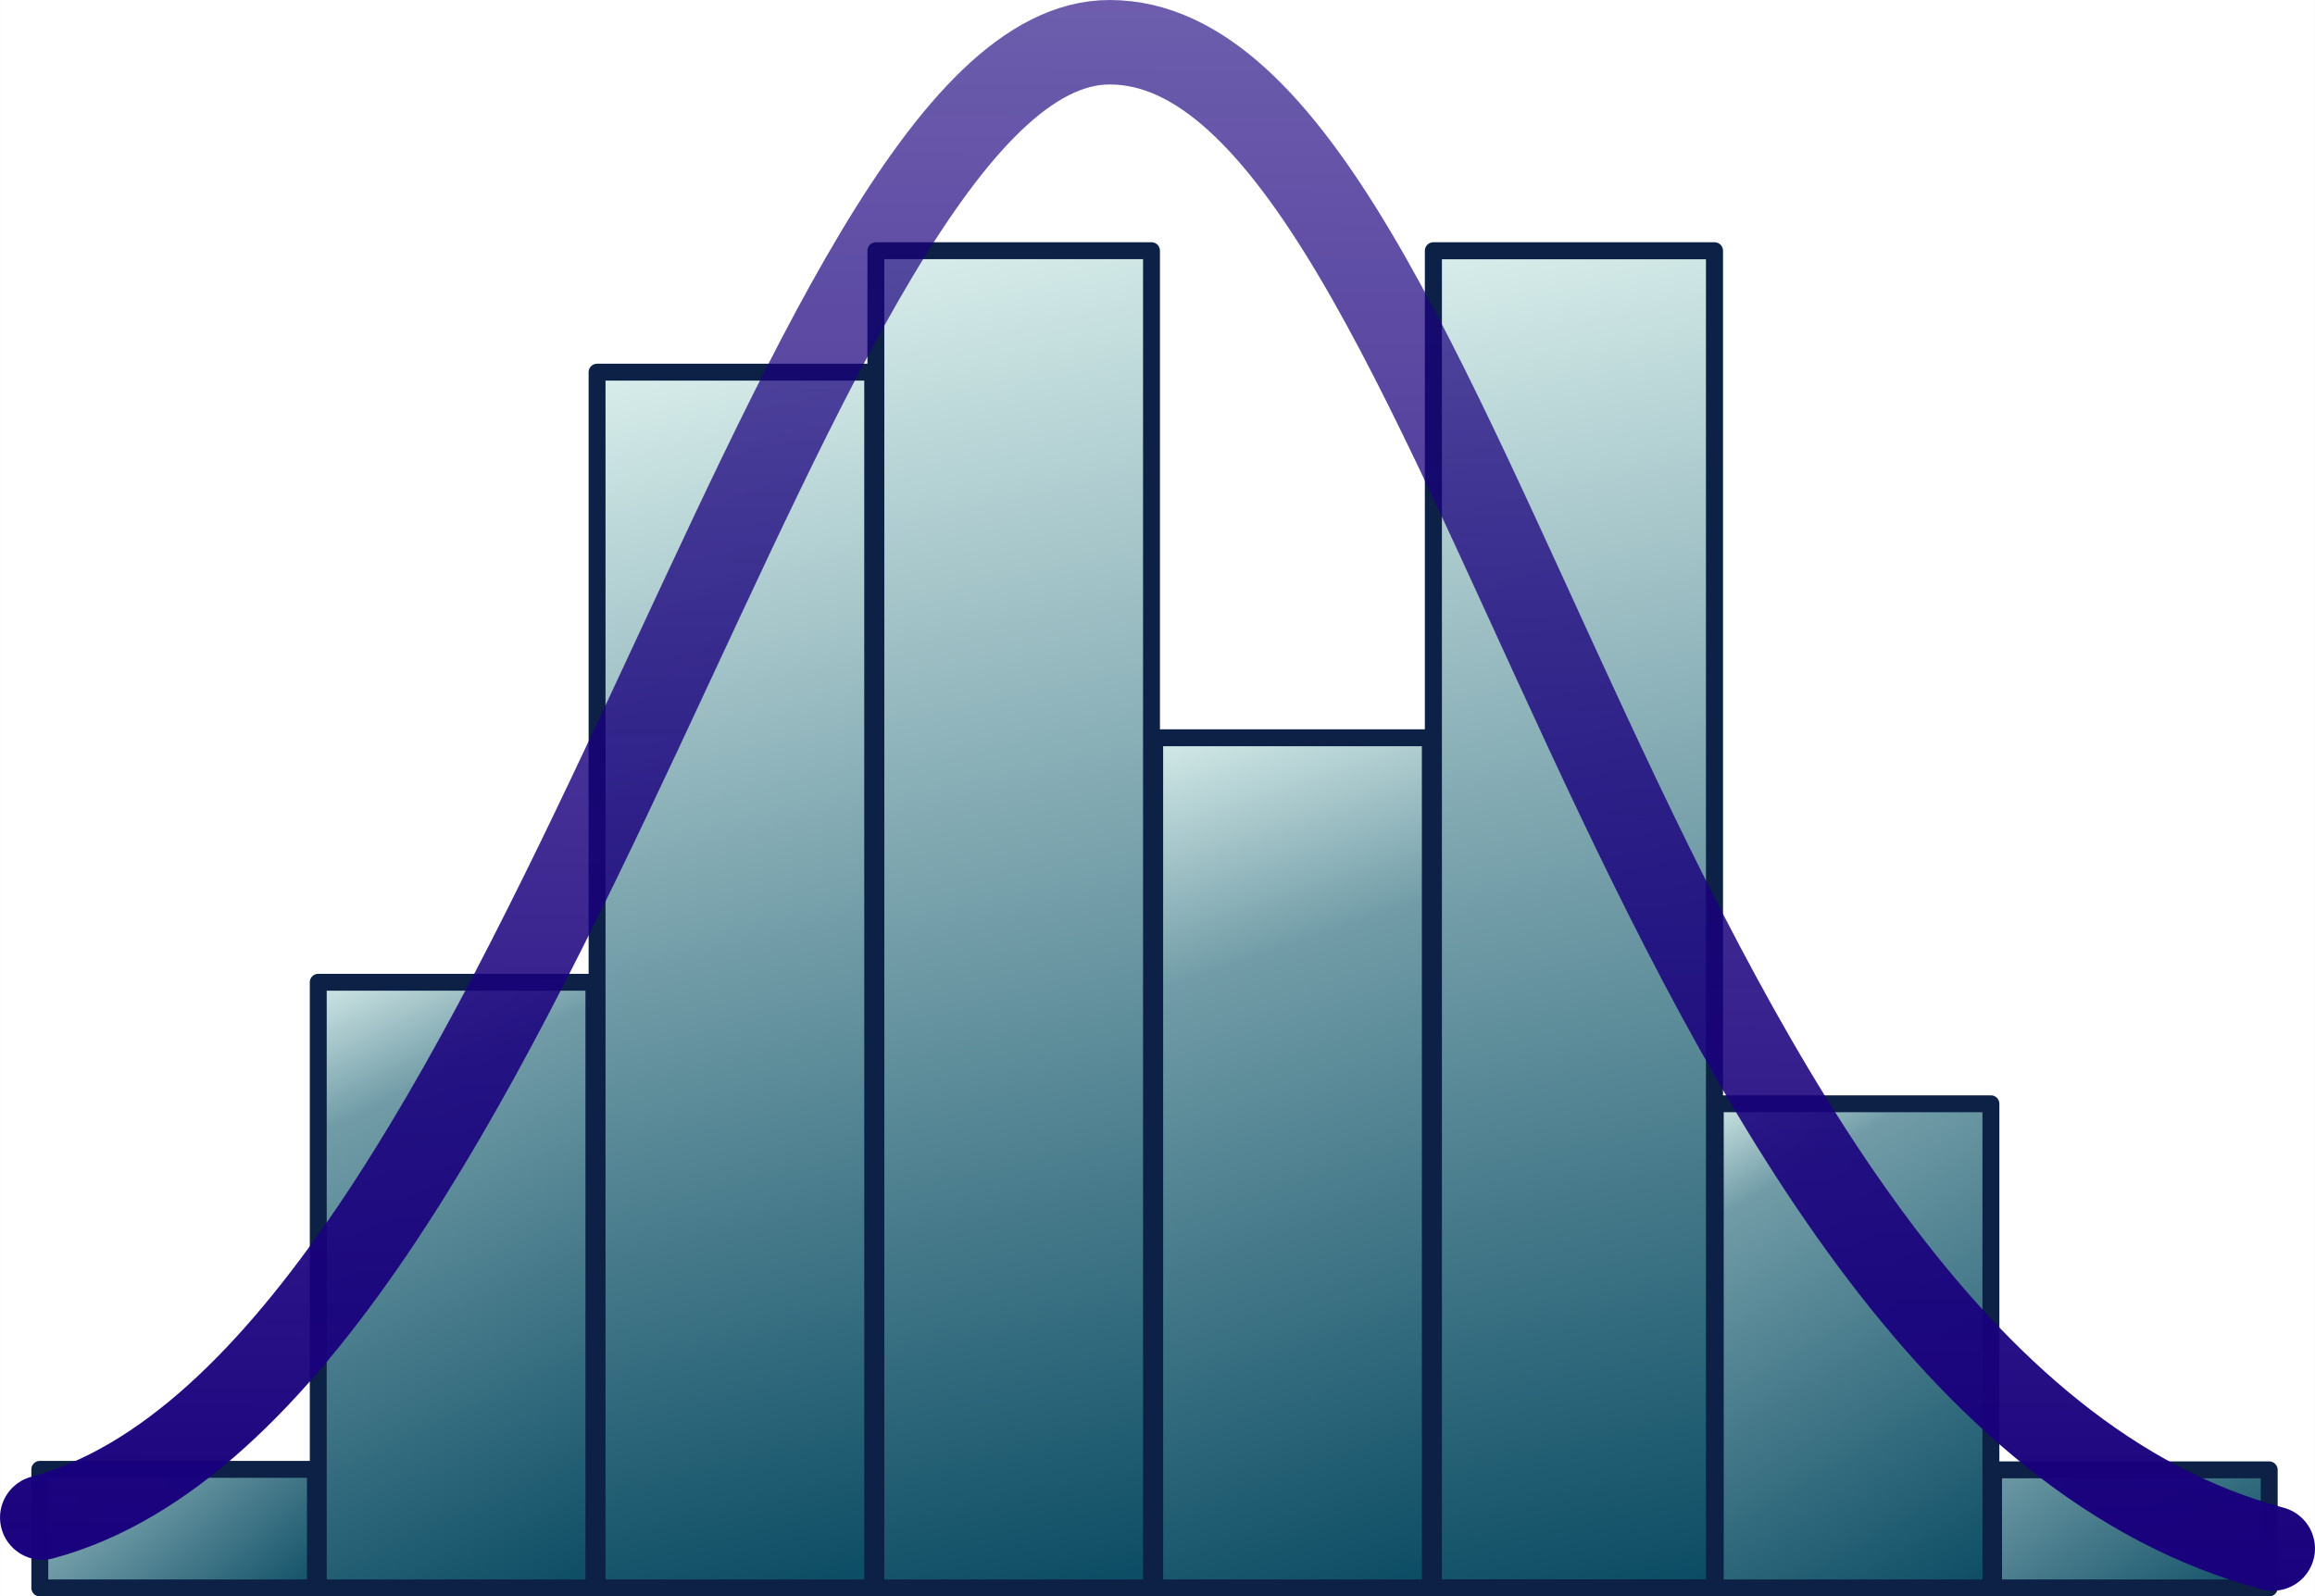 <?xml version="1.0" encoding="UTF-8" standalone="no"?>
<!-- Created with Inkscape (http://www.inkscape.org/) -->

<svg
   xmlns:dc="http://purl.org/dc/elements/1.1/"
   xmlns:cc="http://creativecommons.org/ns#"
   xmlns:rdf="http://www.w3.org/1999/02/22-rdf-syntax-ns#"
   xmlns:svg="http://www.w3.org/2000/svg"
   xmlns="http://www.w3.org/2000/svg"
   xmlns:xlink="http://www.w3.org/1999/xlink"
   xmlns:sodipodi="http://sodipodi.sourceforge.net/DTD/sodipodi-0.dtd"
   xmlns:inkscape="http://www.inkscape.org/namespaces/inkscape"
   width="822.018"
   height="567.001"
   id="svg2"
   sodipodi:version="0.32"
   inkscape:version="0.48.0 r9654"
   version="1.0"
   sodipodi:docname="Fisher_iris_versicolor_sepalwidth.svg"
   inkscape:output_extension="org.inkscape.output.svg.inkscape">
  <rect width="100%" height="100%" fill="#808080" stroke="none"/>
  <defs
     id="defs4">
    <linearGradient
       inkscape:collect="always"
       id="linearGradient3943">
      <stop
         style="stop-color:#19007d;stop-opacity:1;"
         offset="0"
         id="stop3945" />
      <stop
         style="stop-color:#19007d;stop-opacity:0.633"
         offset="1"
         id="stop3947" />
    </linearGradient>
    <linearGradient
       id="linearGradient3935">
      <stop
         id="stop3937"
         offset="0"
         style="stop-color:#daefec;stop-opacity:1" />
      <stop
         style="stop-color:#719ca7;stop-opacity:1;"
         offset="0.214"
         id="stop3939" />
      <stop
         id="stop3941"
         offset="1"
         style="stop-color:#094a62;stop-opacity:1" />
    </linearGradient>
    <linearGradient
       id="linearGradient3927">
      <stop
         id="stop3929"
         offset="0"
         style="stop-color:#daefec;stop-opacity:1" />
      <stop
         style="stop-color:#719ca7;stop-opacity:1;"
         offset="0.48"
         id="stop3931" />
      <stop
         id="stop3933"
         offset="1"
         style="stop-color:#094a62;stop-opacity:1" />
    </linearGradient>
    <linearGradient
       id="linearGradient3919">
      <stop
         id="stop3921"
         offset="0"
         style="stop-color:#daefec;stop-opacity:1" />
      <stop
         style="stop-color:#719ca7;stop-opacity:1;"
         offset="0.311"
         id="stop3923" />
      <stop
         id="stop3925"
         offset="1"
         style="stop-color:#094a62;stop-opacity:1" />
    </linearGradient>
    <linearGradient
       id="linearGradient3911">
      <stop
         id="stop3913"
         offset="0"
         style="stop-color:#daefec;stop-opacity:1" />
      <stop
         style="stop-color:#719ca7;stop-opacity:1;"
         offset="0.19"
         id="stop3915" />
      <stop
         id="stop3917"
         offset="1"
         style="stop-color:#094a62;stop-opacity:1" />
    </linearGradient>
    <linearGradient
       id="linearGradient3903">
      <stop
         id="stop3905"
         offset="0"
         style="stop-color:#daefec;stop-opacity:1" />
      <stop
         style="stop-color:#719ca7;stop-opacity:1;"
         offset="0.504"
         id="stop3907" />
      <stop
         id="stop3909"
         offset="1"
         style="stop-color:#094a62;stop-opacity:1" />
    </linearGradient>
    <linearGradient
       id="linearGradient3895">
      <stop
         id="stop3897"
         offset="0"
         style="stop-color:#daefec;stop-opacity:1" />
      <stop
         style="stop-color:#719ca7;stop-opacity:1;"
         offset="0.482"
         id="stop3899" />
      <stop
         id="stop3901"
         offset="1"
         style="stop-color:#094a62;stop-opacity:1" />
    </linearGradient>
    <linearGradient
       id="linearGradient3887">
      <stop
         id="stop3889"
         offset="0"
         style="stop-color:#daefec;stop-opacity:1" />
      <stop
         style="stop-color:#719ca7;stop-opacity:1;"
         offset="0.275"
         id="stop3891" />
      <stop
         id="stop3893"
         offset="1"
         style="stop-color:#094a62;stop-opacity:1" />
    </linearGradient>
    <linearGradient
       id="linearGradient3167">
      <stop
         style="stop-color:#daefec;stop-opacity:1"
         offset="0"
         id="stop3169" />
      <stop
         id="stop3885"
         offset="0.5"
         style="stop-color:#719ca7;stop-opacity:1;" />
      <stop
         style="stop-color:#094a62;stop-opacity:1"
         offset="1"
         id="stop3171" />
    </linearGradient>
    <inkscape:perspective
       sodipodi:type="inkscape:persp3d"
       inkscape:vp_x="0 : 270 : 1"
       inkscape:vp_y="0 : 1000 : 0"
       inkscape:vp_z="500 : 270 : 1"
       inkscape:persp3d-origin="250 : 180 : 1"
       id="perspective2524" />
    <inkscape:perspective
       id="perspective2533"
       inkscape:persp3d-origin="372.04724 : 350.78739 : 1"
       inkscape:vp_z="744.09448 : 526.18109 : 1"
       inkscape:vp_y="0 : 1000 : 0"
       inkscape:vp_x="0 : 526.18109 : 1"
       sodipodi:type="inkscape:persp3d" />
    <inkscape:perspective
       id="perspective3376"
       inkscape:persp3d-origin="372.04724 : 350.78739 : 1"
       inkscape:vp_z="744.09448 : 526.18109 : 1"
       inkscape:vp_y="0 : 1000 : 0"
       inkscape:vp_x="0 : 526.18109 : 1"
       sodipodi:type="inkscape:persp3d" />
    <inkscape:perspective
       id="perspective3425"
       inkscape:persp3d-origin="372.04724 : 350.78739 : 1"
       inkscape:vp_z="744.09448 : 526.18109 : 1"
       inkscape:vp_y="0 : 1000 : 0"
       inkscape:vp_x="0 : 526.18109 : 1"
       sodipodi:type="inkscape:persp3d" />
    <inkscape:perspective
       id="perspective4141"
       inkscape:persp3d-origin="372.04724 : 350.78739 : 1"
       inkscape:vp_z="744.09448 : 526.18109 : 1"
       inkscape:vp_y="0 : 1000 : 0"
       inkscape:vp_x="0 : 526.18109 : 1"
       sodipodi:type="inkscape:persp3d" />
    <inkscape:perspective
       id="perspective4160"
       inkscape:persp3d-origin="372.04724 : 350.78739 : 1"
       inkscape:vp_z="744.09448 : 526.18109 : 1"
       inkscape:vp_y="0 : 1000 : 0"
       inkscape:vp_x="0 : 526.18109 : 1"
       sodipodi:type="inkscape:persp3d" />
    <inkscape:perspective
       id="perspective4259"
       inkscape:persp3d-origin="372.04724 : 350.78739 : 1"
       inkscape:vp_z="744.09448 : 526.18109 : 1"
       inkscape:vp_y="0 : 1000 : 0"
       inkscape:vp_x="0 : 526.18109 : 1"
       sodipodi:type="inkscape:persp3d" />
    <inkscape:perspective
       id="perspective4330"
       inkscape:persp3d-origin="372.04724 : 350.78739 : 1"
       inkscape:vp_z="744.09448 : 526.18109 : 1"
       inkscape:vp_y="0 : 1000 : 0"
       inkscape:vp_x="0 : 526.18109 : 1"
       sodipodi:type="inkscape:persp3d" />
    <linearGradient
       inkscape:collect="always"
       xlink:href="#linearGradient3167"
       id="linearGradient3177"
       x1="122.125"
       y1="495.875"
       x2="214"
       y2="604"
       gradientUnits="userSpaceOnUse" />
    <linearGradient
       inkscape:collect="always"
       xlink:href="#linearGradient3895"
       id="linearGradient3871"
       gradientUnits="userSpaceOnUse"
       x1="696.873"
       y1="278.101"
       x2="800.748"
       y2="759.062"
       gradientTransform="matrix(1.02,0,0,1,-13.851,0.064)" />
    <linearGradient
       inkscape:collect="always"
       xlink:href="#linearGradient3911"
       id="linearGradient3873"
       gradientUnits="userSpaceOnUse"
       x1="796.998"
       y1="581.101"
       x2="900.873"
       y2="759.06" />
    <linearGradient
       inkscape:collect="always"
       xlink:href="#linearGradient3919"
       id="linearGradient3875"
       gradientUnits="userSpaceOnUse"
       x1="915.816"
       y1="645.12"
       x2="999.691"
       y2="759.06" />
    <linearGradient
       inkscape:collect="always"
       xlink:href="#linearGradient3887"
       id="linearGradient3877"
       gradientUnits="userSpaceOnUse"
       x1="597.936"
       y1="451.101"
       x2="701.811"
       y2="759.062" />
    <linearGradient
       inkscape:collect="always"
       xlink:href="#linearGradient3903"
       id="linearGradient3879"
       gradientUnits="userSpaceOnUse"
       x1="498.936"
       y1="278.101"
       x2="602.811"
       y2="759.062" />
    <linearGradient
       inkscape:collect="always"
       xlink:href="#linearGradient3927"
       id="linearGradient3881"
       gradientUnits="userSpaceOnUse"
       x1="399.941"
       y1="321.246"
       x2="503.816"
       y2="759.062" />
    <linearGradient
       inkscape:collect="always"
       xlink:href="#linearGradient3935"
       id="linearGradient3883"
       gradientUnits="userSpaceOnUse"
       x1="300.941"
       y1="537.937"
       x2="404.816"
       y2="759.062" />
    <linearGradient
       inkscape:collect="always"
       xlink:href="#linearGradient3943"
       id="linearGradient3957"
       x1="485"
       y1="602"
       x2="490"
       y2="37"
       gradientUnits="userSpaceOnUse" />
    <linearGradient
       inkscape:collect="always"
       xlink:href="#linearGradient3167"
       id="linearGradient3056"
       gradientUnits="userSpaceOnUse"
       x1="122.125"
       y1="495.875"
       x2="214"
       y2="604" />
    <linearGradient
       inkscape:collect="always"
       xlink:href="#linearGradient3935"
       id="linearGradient3058"
       gradientUnits="userSpaceOnUse"
       x1="300.941"
       y1="537.937"
       x2="404.816"
       y2="759.062" />
    <linearGradient
       inkscape:collect="always"
       xlink:href="#linearGradient3927"
       id="linearGradient3060"
       gradientUnits="userSpaceOnUse"
       x1="399.941"
       y1="321.246"
       x2="503.816"
       y2="759.062" />
    <linearGradient
       inkscape:collect="always"
       xlink:href="#linearGradient3903"
       id="linearGradient3062"
       gradientUnits="userSpaceOnUse"
       x1="498.936"
       y1="278.101"
       x2="602.811"
       y2="759.062" />
    <linearGradient
       inkscape:collect="always"
       xlink:href="#linearGradient3887"
       id="linearGradient3064"
       gradientUnits="userSpaceOnUse"
       x1="597.936"
       y1="451.101"
       x2="701.811"
       y2="759.062" />
    <linearGradient
       inkscape:collect="always"
       xlink:href="#linearGradient3895"
       id="linearGradient3066"
       gradientUnits="userSpaceOnUse"
       gradientTransform="matrix(1.02,0,0,1,-13.851,0.064)"
       x1="696.873"
       y1="278.101"
       x2="800.748"
       y2="759.062" />
    <linearGradient
       inkscape:collect="always"
       xlink:href="#linearGradient3911"
       id="linearGradient3068"
       gradientUnits="userSpaceOnUse"
       x1="796.998"
       y1="581.101"
       x2="900.873"
       y2="759.06" />
    <linearGradient
       inkscape:collect="always"
       xlink:href="#linearGradient3919"
       id="linearGradient3070"
       gradientUnits="userSpaceOnUse"
       x1="915.816"
       y1="645.12"
       x2="999.691"
       y2="759.06" />
    <linearGradient
       inkscape:collect="always"
       xlink:href="#linearGradient3943"
       id="linearGradient3072"
       gradientUnits="userSpaceOnUse"
       x1="485"
       y1="602"
       x2="490"
       y2="37" />
  </defs>
  <sodipodi:namedview
     id="base"
     pagecolor="#ffffff"
     bordercolor="#666666"
     borderopacity="1.0"
     gridtolerance="10000"
     guidetolerance="10"
     objecttolerance="10"
     inkscape:pageopacity="0.0"
     inkscape:pageshadow="2"
     inkscape:zoom="0.76489028"
     inkscape:cx="379.50885"
     inkscape:cy="285.00083"
     inkscape:document-units="px"
     inkscape:current-layer="layer1"
     width="500px"
     height="540px"
     units="px"
     showgrid="false"
     inkscape:object-paths="false"
     inkscape:grid-points="true"
     inkscape:grid-bbox="false"
     inkscape:guide-bbox="false"
     inkscape:window-width="1302"
     inkscape:window-height="706"
     inkscape:window-x="5"
     inkscape:window-y="115"
     fit-margin-top="0"
     fit-margin-left="0"
     fit-margin-right="0"
     fit-margin-bottom="0"
     inkscape:window-maximized="0">
    <inkscape:grid
       id="GridFromPre046Settings"
       type="xygrid"
       originx="0px"
       originy="5px"
       spacingx="10px"
       spacingy="10px"
       color="#0000ff"
       empcolor="#0000ff"
       opacity="0.2"
       empopacity="0.4"
       empspacing="5"
       visible="true"
       enabled="true"
       snapvisiblegridlinesonly="true" />
  </sodipodi:namedview>
  <g
     inkscape:label="Layer 1"
     inkscape:groupmode="layer"
     id="layer1"
     transform="translate(-190.932,-192.062)">
    <rect
       style="fill:#ffffff;fill-opacity:1;stroke:none"
       id="rect3074"
       width="822"
       height="567"
       x="190.941"
       y="192.062" />
    <g
       id="g3045">
      <rect
         transform="translate(91.941,155.062)"
         y="558.875"
         x="113.125"
         height="42.125"
         width="97.875"
         id="rect4342"
         style="color:#000000;fill:url(#linearGradient3056);fill-opacity:1;fill-rule:evenodd;stroke:#0c2145;stroke-width:6;stroke-linecap:square;stroke-linejoin:round;stroke-miterlimit:4;stroke-opacity:1;stroke-dasharray:none;stroke-dashoffset:0;marker:none;visibility:visible;display:inline;overflow:visible;enable-background:accumulate" />
      <rect
         style="color:#000000;fill:url(#linearGradient3058);fill-opacity:1;fill-rule:evenodd;stroke:#0c2145;stroke-width:6;stroke-linecap:square;stroke-linejoin:round;stroke-miterlimit:4;stroke-opacity:1;stroke-dasharray:none;stroke-dashoffset:0;marker:none;visibility:visible;display:inline;overflow:visible;enable-background:accumulate"
         id="rect4346"
         width="97.875"
         height="215.125"
         x="303.941"
         y="540.937" />
      <rect
         y="324.246"
         x="402.941"
         height="431.815"
         width="97.875"
         id="rect4348"
         style="color:#000000;fill:url(#linearGradient3060);fill-opacity:1;fill-rule:evenodd;stroke:#0c2145;stroke-width:6;stroke-linecap:square;stroke-linejoin:round;stroke-miterlimit:4;stroke-opacity:1;stroke-dasharray:none;stroke-dashoffset:0;marker:none;visibility:visible;display:inline;overflow:visible;enable-background:accumulate" />
      <rect
         style="color:#000000;fill:url(#linearGradient3062);fill-opacity:1;fill-rule:evenodd;stroke:#0c2145;stroke-width:6;stroke-linecap:square;stroke-linejoin:round;stroke-miterlimit:4;stroke-opacity:1;stroke-dasharray:none;stroke-dashoffset:0;marker:none;visibility:visible;display:inline;overflow:visible;enable-background:accumulate"
         id="rect4350"
         width="97.875"
         height="474.961"
         x="501.936"
         y="281.101" />
      <rect
         y="454.101"
         x="600.936"
         height="301.961"
         width="97.875"
         id="rect4352"
         style="color:#000000;fill:url(#linearGradient3064);fill-opacity:1;fill-rule:evenodd;stroke:#0c2145;stroke-width:6;stroke-linecap:square;stroke-linejoin:round;stroke-miterlimit:4;stroke-opacity:1;stroke-dasharray:none;stroke-dashoffset:0;marker:none;visibility:visible;display:inline;overflow:visible;enable-background:accumulate" />
      <rect
         y="281.13"
         x="699.903"
         height="474.902"
         width="99.816"
         id="rect4354"
         style="fill:url(#linearGradient3066);fill-opacity:1;fill-rule:evenodd;stroke:#0c2145;stroke-width:6.059;stroke-linecap:square;stroke-linejoin:round;stroke-miterlimit:4;stroke-opacity:1;stroke-dasharray:none;stroke-dashoffset:0" />
      <rect
         style="color:#000000;fill:url(#linearGradient3068);fill-opacity:1;fill-rule:evenodd;stroke:#0c2145;stroke-width:6;stroke-linecap:square;stroke-linejoin:round;stroke-miterlimit:4;stroke-opacity:1;stroke-dasharray:none;stroke-dashoffset:0;marker:none;visibility:visible;display:inline;overflow:visible;enable-background:accumulate"
         id="rect4358"
         width="97.875"
         height="171.959"
         x="799.998"
         y="584.101" />
      <rect
         y="714.12"
         x="898.816"
         height="41.94"
         width="97.875"
         id="rect4360"
         style="color:#000000;fill:url(#linearGradient3070);fill-opacity:1;fill-rule:evenodd;stroke:#0c2145;stroke-width:6;stroke-linecap:square;stroke-linejoin:round;stroke-miterlimit:4;stroke-opacity:1;stroke-dasharray:none;stroke-dashoffset:0;marker:none;visibility:visible;display:inline;overflow:visible;enable-background:accumulate" />
      <path
         transform="translate(91.941,155.062)"
         sodipodi:nodetypes="css"
         id="path4362"
         d="M 114,576 C 289.089,529.085 378.996,52 493,52 622,52 678.41,526.017 906,587"
         style="fill:none;stroke:url(#linearGradient3072);stroke-width:30;stroke-linecap:round;stroke-linejoin:miter;stroke-miterlimit:4;stroke-opacity:1;stroke-dasharray:none"
         inkscape:connector-curvature="0" />
    </g>
  </g>
</svg>
